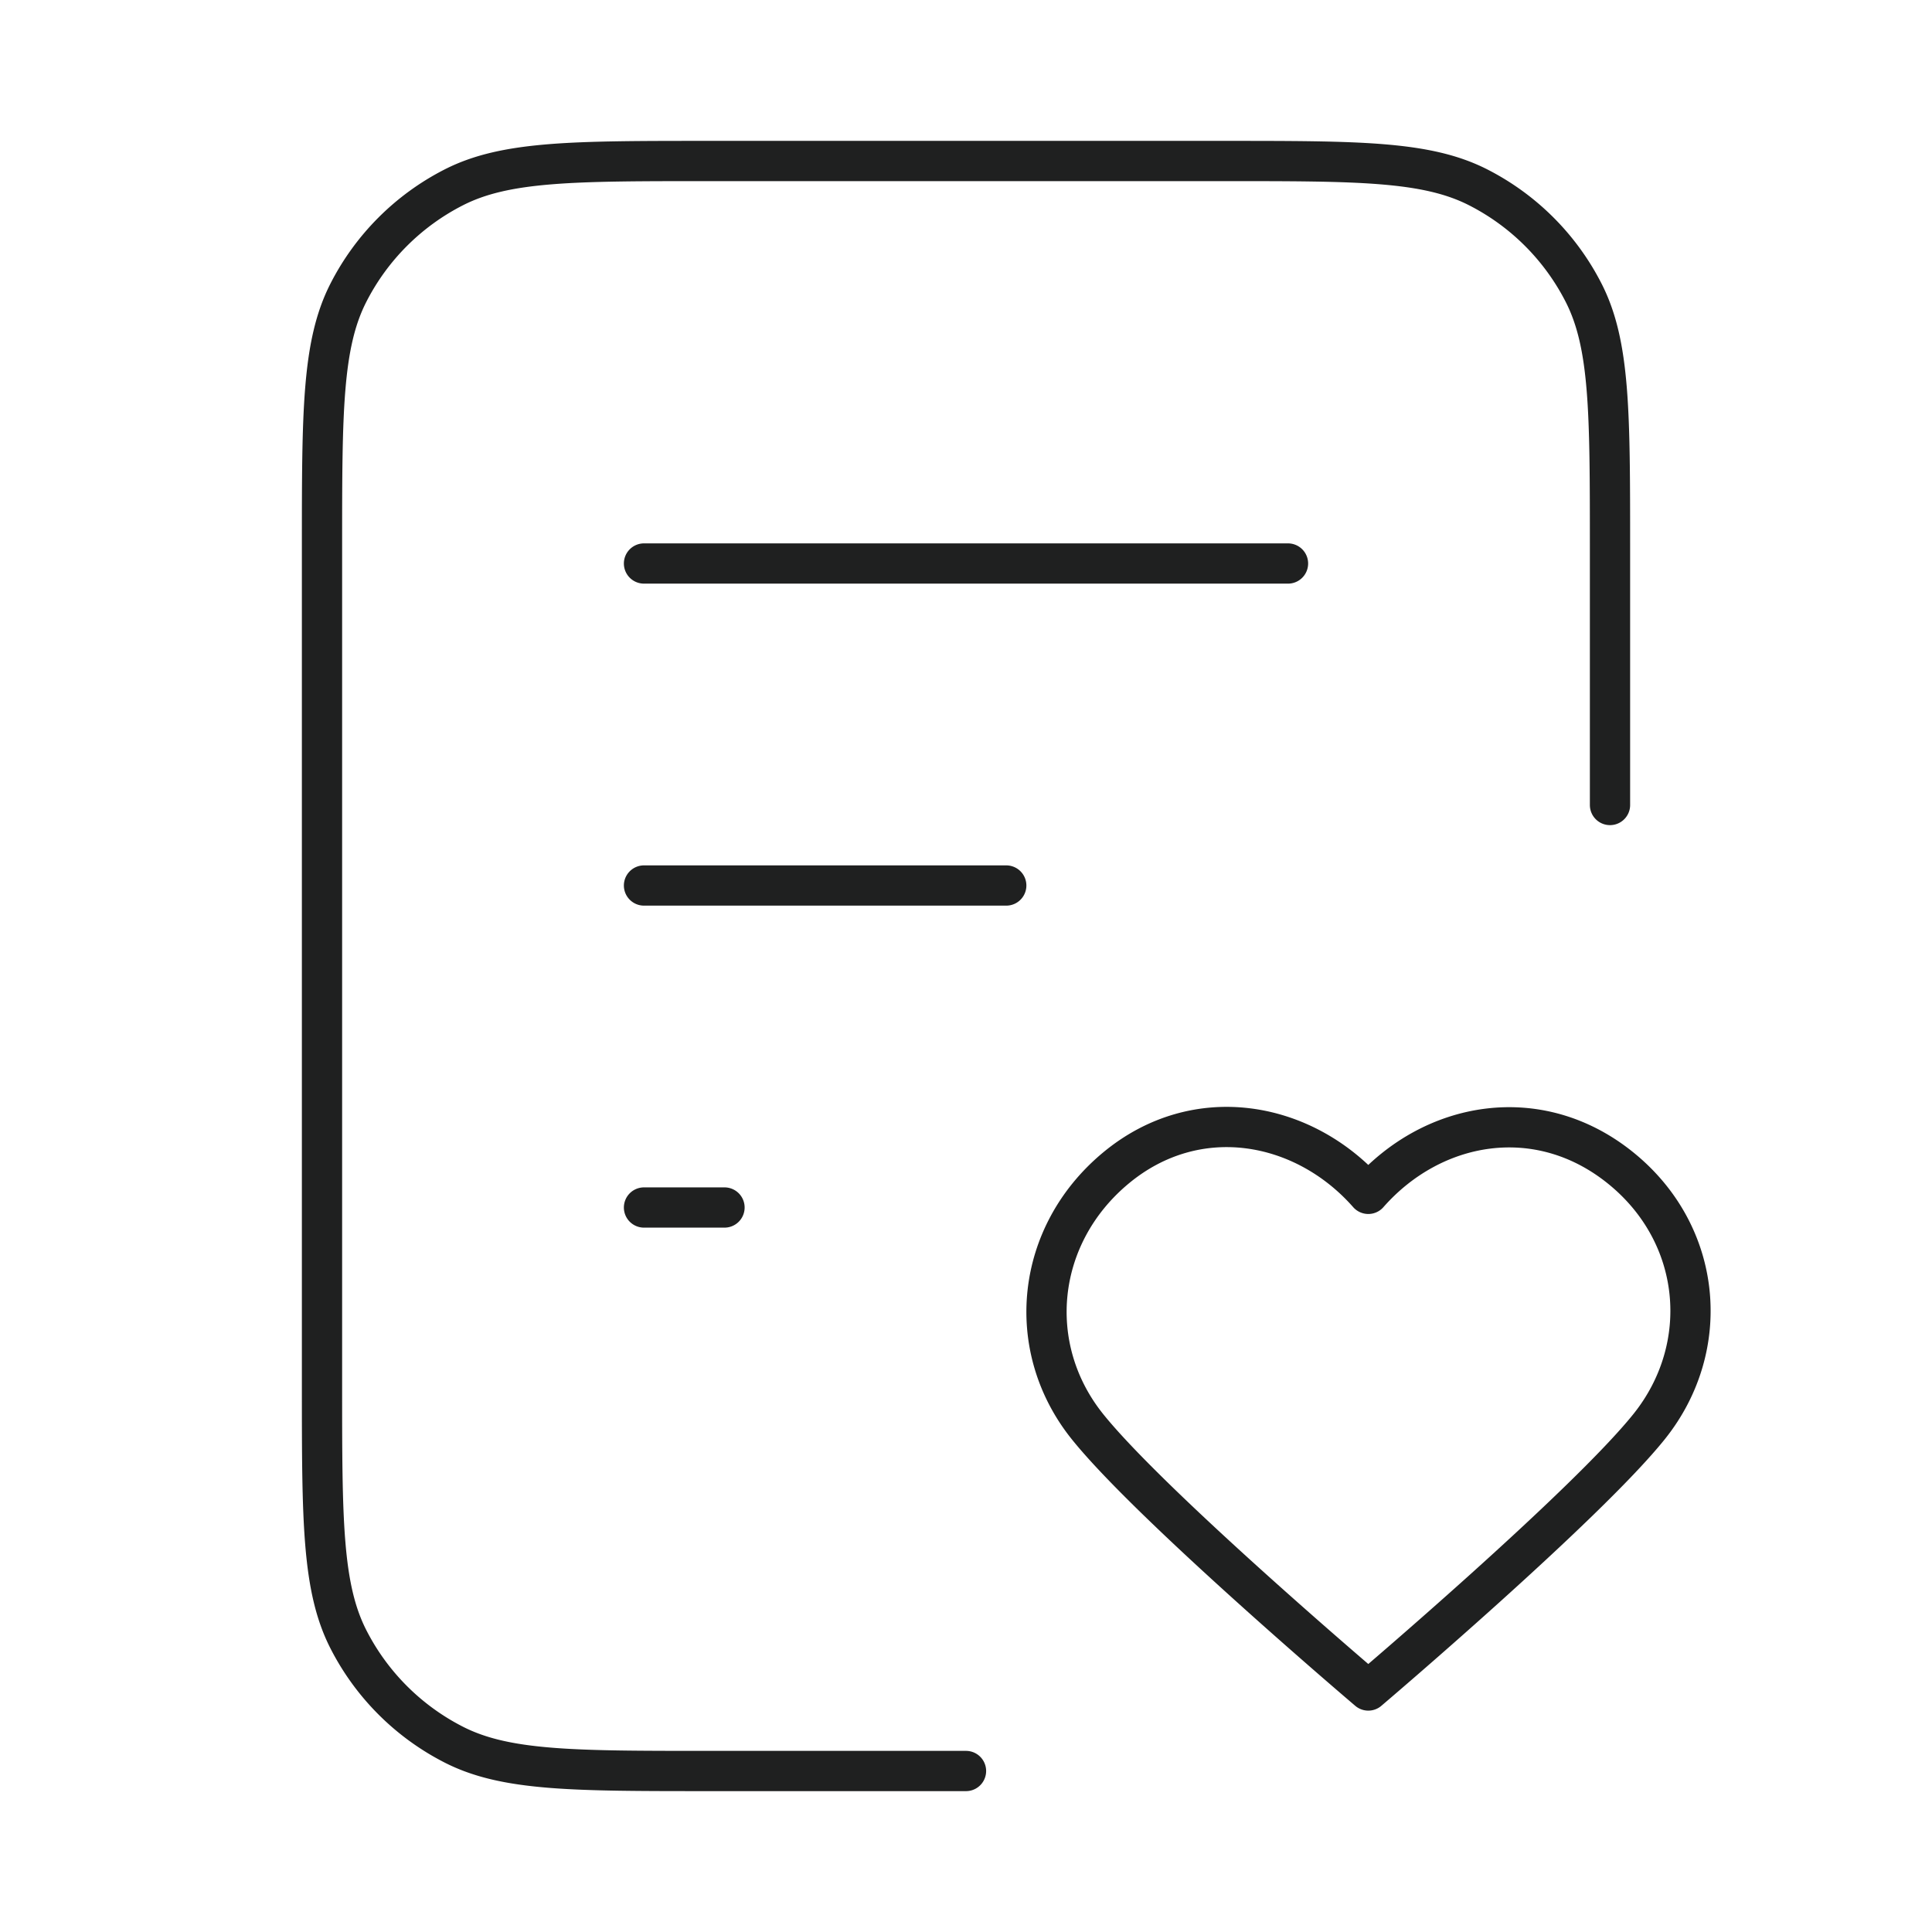 <svg xmlns="http://www.w3.org/2000/svg" fill="none" viewBox="0 0 48 48"><path stroke="#1F2020" stroke-linecap="round" stroke-linejoin="round" d="M40 20v-6.4c0-3.36 0-5.04-.654-6.324a6 6 0 0 0-2.622-2.622C35.44 4 33.76 4 30.4 4H17.6c-3.36 0-5.04 0-6.324.654a6 6 0 0 0-2.622 2.622C8 8.56 8 10.24 8 13.6v20.8c0 3.36 0 5.04.654 6.324a6 6 0 0 0 2.622 2.622C12.56 44 14.24 44 17.6 44H24m1-22h-9m2 8h-2m16-16H16m17.995 15.661c-1.6-1.818-4.267-2.307-6.271-.642-2.004 1.665-2.286 4.448-.713 6.417C28.585 37.405 33.995 42 33.995 42s5.409-4.595 6.983-6.564c1.573-1.969 1.326-4.77-.713-6.417-2.038-1.647-4.671-1.176-6.27.642z"/></svg>